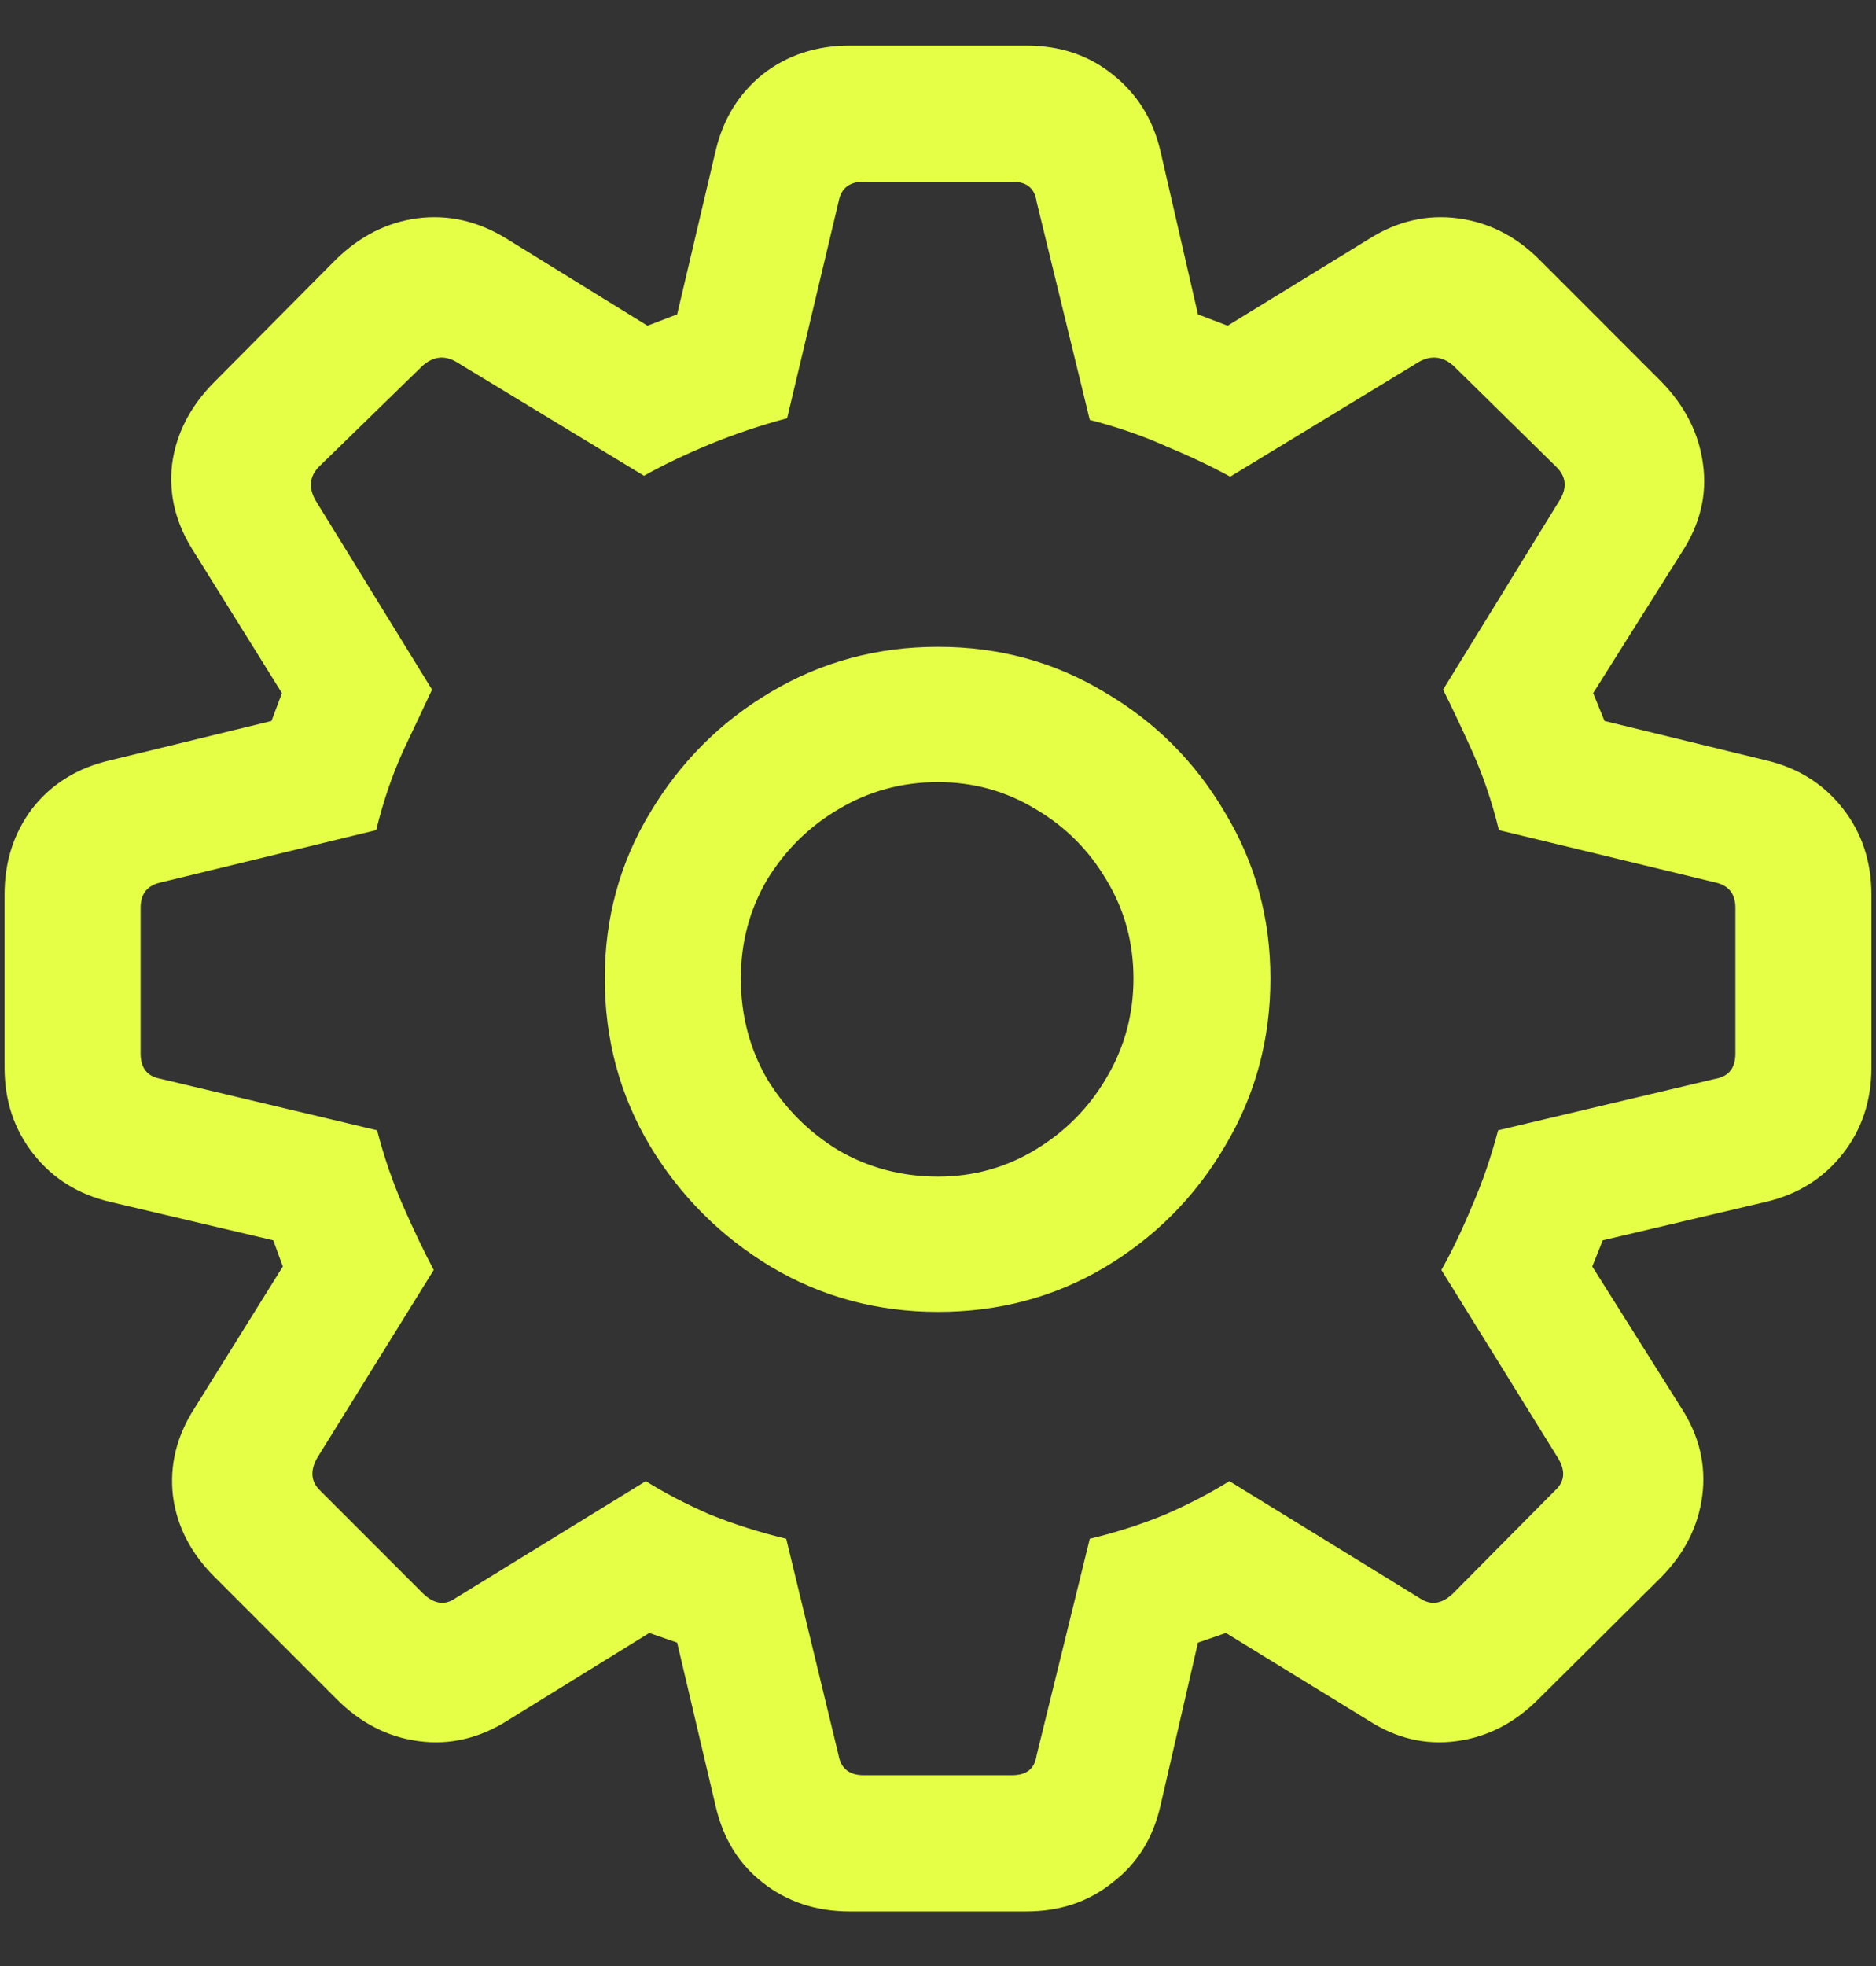 <svg width="21" height="22" viewBox="0 0 21 22" fill="none" xmlns="http://www.w3.org/2000/svg">
<rect x="0" y="0" width="21" height="22" fill="#333333" stroke="none"/>
<path d="M9.514 21.389C9.136 21.389 8.811 21.281 8.537 21.066C8.27 20.858 8.094 20.572 8.01 20.207L7.58 18.381L7.268 18.273L5.686 19.25C5.367 19.452 5.035 19.53 4.689 19.484C4.344 19.439 4.038 19.283 3.771 19.016L2.414 17.658C2.141 17.391 1.981 17.085 1.936 16.74C1.896 16.395 1.978 16.066 2.18 15.754L3.166 14.172L3.059 13.879L1.232 13.449C0.874 13.365 0.588 13.185 0.373 12.912C0.158 12.639 0.051 12.316 0.051 11.945V10.012C0.051 9.641 0.155 9.318 0.363 9.045C0.578 8.771 0.868 8.592 1.232 8.508L3.039 8.068L3.156 7.756L2.17 6.174C1.968 5.861 1.887 5.536 1.926 5.197C1.971 4.852 2.131 4.543 2.404 4.27L3.762 2.902C4.029 2.642 4.331 2.489 4.67 2.443C5.015 2.398 5.347 2.473 5.666 2.668L7.248 3.645L7.58 3.518L8.01 1.691C8.094 1.333 8.27 1.047 8.537 0.832C8.811 0.617 9.136 0.51 9.514 0.51H11.486C11.864 0.51 12.186 0.617 12.453 0.832C12.727 1.047 12.906 1.333 12.99 1.691L13.41 3.518L13.742 3.645L15.334 2.668C15.646 2.473 15.975 2.398 16.32 2.443C16.665 2.489 16.968 2.642 17.229 2.902L18.596 4.27C18.863 4.543 19.019 4.852 19.064 5.197C19.11 5.536 19.032 5.861 18.83 6.174L17.834 7.756L17.961 8.068L19.768 8.508C20.126 8.592 20.412 8.771 20.627 9.045C20.842 9.318 20.949 9.641 20.949 10.012V11.945C20.949 12.316 20.842 12.639 20.627 12.912C20.412 13.185 20.126 13.365 19.768 13.449L17.941 13.879L17.824 14.172L18.82 15.754C19.022 16.066 19.1 16.395 19.055 16.74C19.009 17.085 18.853 17.391 18.586 17.658L17.219 19.016C16.952 19.283 16.646 19.439 16.301 19.484C15.956 19.53 15.627 19.452 15.315 19.25L13.723 18.273L13.41 18.381L12.99 20.207C12.906 20.572 12.727 20.858 12.453 21.066C12.186 21.281 11.864 21.389 11.486 21.389H9.514ZM9.67 19.865H11.33C11.493 19.865 11.584 19.79 11.604 19.641L12.199 17.219C12.499 17.147 12.782 17.056 13.049 16.945C13.316 16.828 13.553 16.704 13.762 16.574L15.891 17.883C16.014 17.967 16.138 17.951 16.262 17.834L17.404 16.682C17.515 16.584 17.528 16.463 17.443 16.32L16.135 14.211C16.252 14.003 16.366 13.765 16.477 13.498C16.594 13.231 16.691 12.948 16.77 12.648L19.201 12.072C19.351 12.046 19.426 11.952 19.426 11.789V10.158C19.426 10.002 19.351 9.908 19.201 9.875L16.779 9.289C16.701 8.97 16.6 8.674 16.477 8.4C16.353 8.127 16.245 7.899 16.154 7.717L17.453 5.607C17.544 5.464 17.535 5.337 17.424 5.227L16.271 4.094C16.154 3.99 16.027 3.973 15.891 4.045L13.771 5.334C13.557 5.217 13.316 5.103 13.049 4.992C12.788 4.875 12.505 4.777 12.199 4.699L11.604 2.258C11.584 2.108 11.493 2.033 11.33 2.033H9.67C9.507 2.033 9.413 2.108 9.387 2.258L8.811 4.68C8.518 4.758 8.228 4.855 7.941 4.973C7.661 5.09 7.417 5.207 7.209 5.324L5.1 4.045C4.969 3.973 4.846 3.99 4.729 4.094L3.566 5.227C3.462 5.337 3.452 5.464 3.537 5.607L4.836 7.717C4.751 7.899 4.644 8.127 4.514 8.4C4.39 8.674 4.289 8.97 4.211 9.289L1.799 9.875C1.649 9.908 1.574 10.002 1.574 10.158V11.789C1.574 11.952 1.649 12.046 1.799 12.072L4.221 12.648C4.299 12.948 4.396 13.231 4.514 13.498C4.631 13.765 4.745 14.003 4.855 14.211L3.547 16.32C3.469 16.463 3.482 16.584 3.586 16.682L4.738 17.834C4.862 17.951 4.982 17.967 5.1 17.883L7.229 16.574C7.437 16.704 7.674 16.828 7.941 16.945C8.215 17.056 8.501 17.147 8.801 17.219L9.387 19.641C9.413 19.79 9.507 19.865 9.67 19.865ZM10.5 14.68C9.816 14.68 9.191 14.51 8.625 14.172C8.065 13.833 7.616 13.384 7.277 12.824C6.939 12.258 6.77 11.633 6.77 10.949C6.77 10.272 6.939 9.654 7.277 9.094C7.616 8.527 8.065 8.078 8.625 7.746C9.191 7.408 9.816 7.238 10.5 7.238C11.184 7.238 11.805 7.408 12.365 7.746C12.932 8.078 13.381 8.527 13.713 9.094C14.051 9.654 14.221 10.272 14.221 10.949C14.221 11.633 14.051 12.258 13.713 12.824C13.381 13.391 12.932 13.843 12.365 14.182C11.805 14.514 11.184 14.68 10.5 14.68ZM10.5 13.166C10.897 13.166 11.262 13.065 11.594 12.863C11.926 12.662 12.19 12.395 12.385 12.062C12.587 11.724 12.688 11.353 12.688 10.949C12.688 10.546 12.587 10.178 12.385 9.846C12.19 9.514 11.926 9.25 11.594 9.055C11.262 8.853 10.897 8.752 10.5 8.752C10.096 8.752 9.725 8.853 9.387 9.055C9.055 9.25 8.788 9.514 8.586 9.846C8.391 10.178 8.293 10.546 8.293 10.949C8.293 11.359 8.391 11.734 8.586 12.072C8.788 12.404 9.055 12.671 9.387 12.873C9.725 13.068 10.096 13.166 10.5 13.166Z" fill="#E5FF46"/>
</svg>
